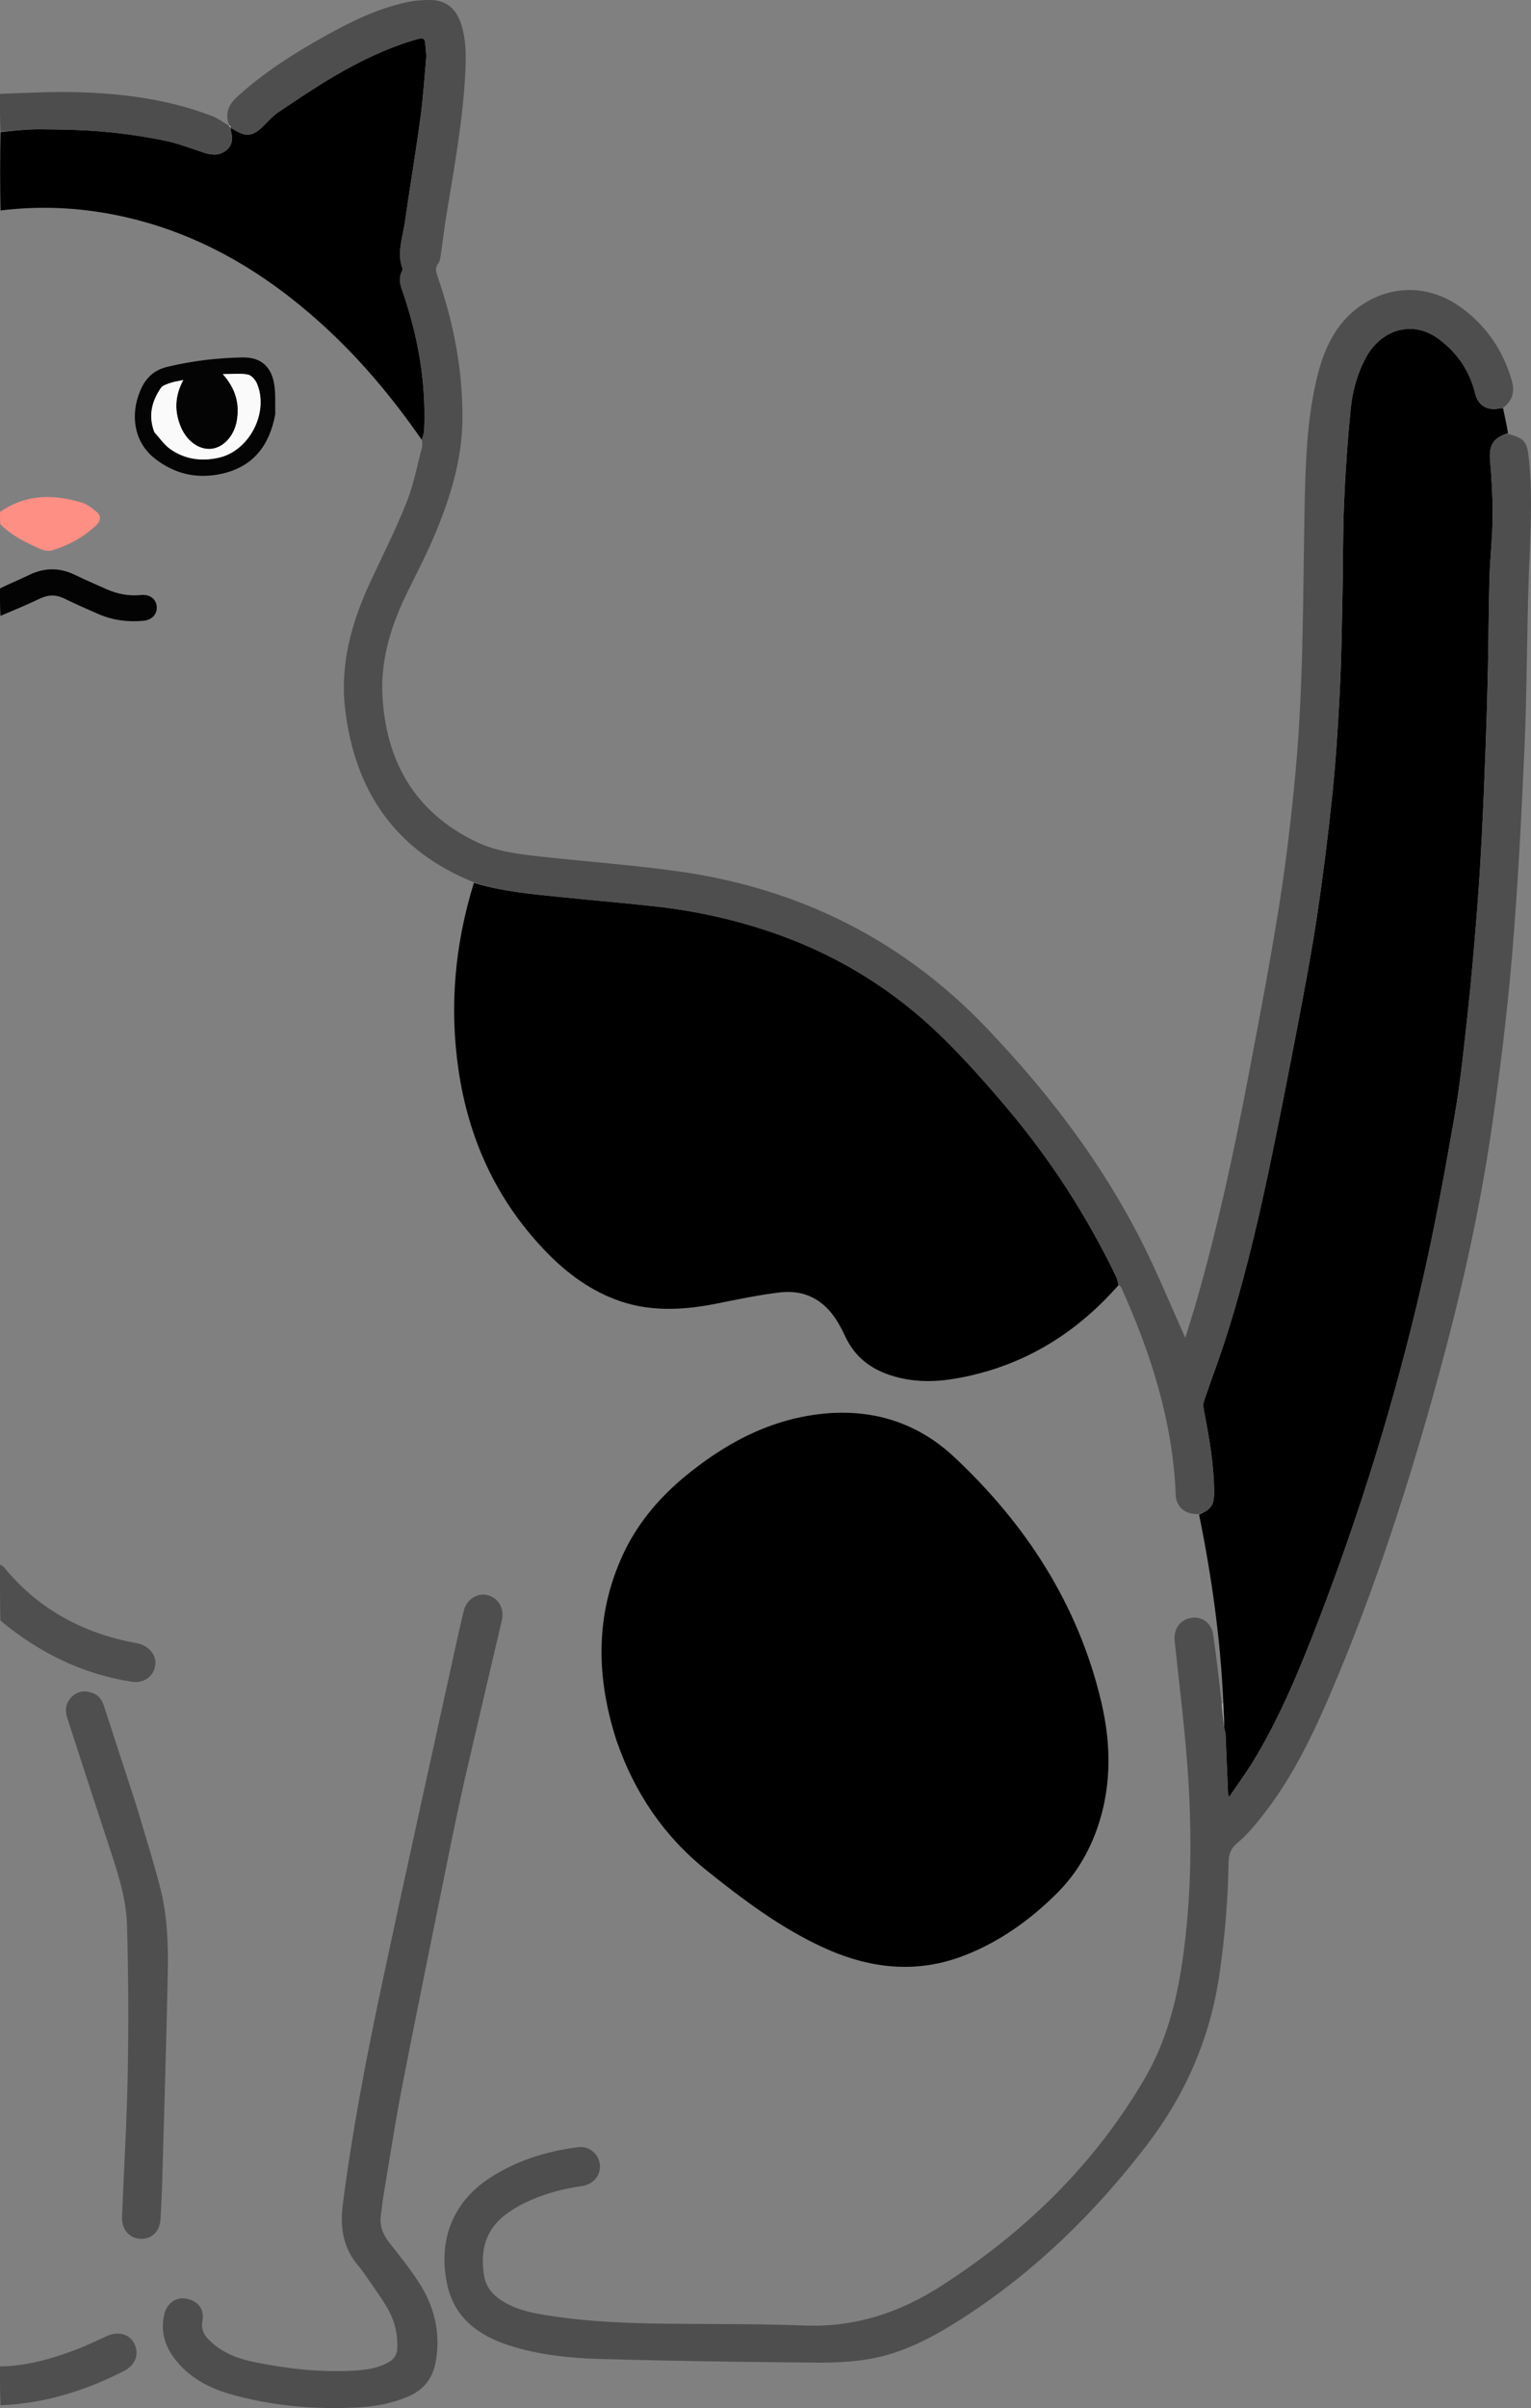 <?xml version="1.0" encoding="UTF-8"?>
<svg id="_レイヤー_2" data-name="レイヤー 2" xmlns="http://www.w3.org/2000/svg" viewBox="0 0 592.22 930.99">
  <rect x="0" y="0" width="592.22" height="930.99" fill="#808080" stroke="none"/>
  <defs>
    <style>
      .cls-1 {
        fill: #030303;
      }

      .cls-1, .cls-2, .cls-3, .cls-4, .cls-5, .cls-6, .cls-7, .cls-8, .cls-9, .cls-10 {
        stroke-width: 0px;
      }

      .cls-2 {
        fill: #4d4d4d;
      }

      .cls-3 {
        fill: #fafafa;
      }

      .cls-4 {
        fill: #4f4f4f;
      }

      .cls-5 {
        fill: #000;
      }

      .cls-6 {
        fill: #ababab;
      }

      .cls-7 {
        fill: #040404;
      }

      .cls-8 {
        fill: #4e4e4e;
      }

      .cls-9 {
        fill: #fff;
      }

      .cls-10 {
        fill: #fd8f85;
      }
    </style>
  </defs>
  <g id="Layer_1" data-name="Layer 1">
    <path class="cls-5" d="M163.16,170.07c-11.46-16.49-24.26-31.83-39.23-45.27-21.6-19.41-45.88-33.94-74.42-40.64-16.2-3.8-32.57-4.84-49.31-2.79-.2-9.99-.2-20.02.01-30.29,5.2-.54,10.19-1.13,15.17-1.09,8.27.06,16.57.2,24.8.93,7.8.68,15.59,1.84,23.27,3.39,5.34,1.07,10.49,3.1,15.7,4.8,3.09,1.01,6.02,1.03,8.57-1.16,2.36-2.02,2.32-4.7,1.58-7.47-.08-.3,0-.64.18-.98,5.68,3.77,8.28,3.47,12.96-1.33,1.66-1.7,3.3-3.5,5.26-4.81,7.08-4.74,14.14-9.55,21.49-13.85,9.63-5.64,19.65-10.57,30.39-13.82,4.82-1.46,4.83-1.38,5.1,3.57.05.9.3,1.8.22,2.68-.71,7.9-1.22,15.84-2.28,23.69-1.84,13.53-4.13,27-6.05,40.52-.83,5.83-3.14,11.64-.87,17.65.12.31-.08.81-.26,1.16-1.15,2.31-.82,4.57,0,6.91,6.18,17.64,9.46,35.76,8.62,54.51-.06,1.24-.58,2.46-.89,3.7Z"/>
    <path class="cls-2" d="M89.31,49.51c0,.32-.1.67-.02.97.74,2.77.78,5.44-1.58,7.47-2.55,2.18-5.48,2.17-8.57,1.16-5.2-1.7-10.36-3.73-15.7-4.8-7.68-1.54-15.47-2.7-23.27-3.39-8.23-.72-16.53-.86-24.8-.93-4.98-.04-9.97.55-15.17.86-.22-4.77-.22-9.54-.22-14.55,10.16-.39,20.33-.93,30.47-.64,17.75.52,35.25,2.88,51.95,9.35,2.15.83,4.01,2.42,6.15,3.52.14-.14.12-.16-.02-.04.11.36.36.6.65.89.04.04.12.13.12.13Z"/>
    <path class="cls-4" d="M0,604.96c.55.2,1.2.56,1.64,1.09,13.39,16.32,30.84,25.51,51.36,29.28,4.38.8,7.54,4.33,7.08,8.3-.5,4.36-4.35,7.29-9.03,6.57-19.2-2.95-35.94-11.23-50.92-23.69-.14-7.16-.14-14.23-.14-21.54Z"/>
    <path class="cls-4" d="M0,914.92c10.17-.19,19.78-2.87,29.17-6.42,4.13-1.56,8.12-3.49,12.14-5.33,4.37-2,8.73-.85,10.64,2.9,2.01,3.95.5,8.27-3.84,10.5-14.98,7.7-30.74,12.63-47.9,13.36-.22-4.9-.22-9.84-.22-15.01Z"/>
    <path class="cls-1" d="M0,227.5c3.73-1.87,7.51-3.39,11.17-5.17,5.92-2.88,11.76-2.99,17.71-.12,3.98,1.92,8.03,3.66,12.06,5.47,4.34,1.96,8.86,2.86,13.63,2.36,3.26-.34,5.73,1.45,6.04,4.32.32,3-1.76,5.34-5.14,5.65-5.98.55-11.79-.18-17.32-2.58-4.42-1.92-8.85-3.84-13.17-5.98-3.28-1.62-6.31-1.58-9.61,0-4.93,2.37-10,4.46-15.2,6.66-.19-3.47-.19-6.93-.19-10.62Z"/>
    <path class="cls-10" d="M0,197.92c9.91-6.9,20.6-6.92,31.54-3.65,2.17.65,4.17,2.23,5.95,3.72,1.62,1.36,1.55,3.3.03,4.78-4.91,4.78-10.79,8-17.29,10-1.35.42-3.2.11-4.54-.48-5.56-2.45-11.03-5.11-15.56-9.58-.13-1.59-.13-3.08-.13-4.8Z"/>
    <path class="cls-5" d="M432.68,496.84c-17.09,19.46-38.14,32.02-63.83,36.26-8.91,1.47-17.83,1.19-26.43-2.14-7.04-2.73-12.27-7.38-15.47-14.3-.99-2.15-2.11-4.26-3.37-6.26-5.09-8.04-12.54-11.84-21.91-10.73-8.19.97-16.31,2.7-24.41,4.31-13.4,2.67-26.68,3.33-39.71-1.77-10.76-4.21-19.62-11.13-27.46-19.46-18.35-19.48-28.86-42.7-32.72-69.04-3.6-24.5-1.43-48.56,5.94-72.39,11.51,3.53,23.28,4.42,34.98,5.63,11.71,1.21,23.45,2.17,35.15,3.48,16.56,1.85,32.72,5.49,48.42,11.18,23.47,8.51,44.2,21.51,62.05,38.84,8.98,8.72,17.34,18.13,25.42,27.7,16.91,19.99,31.05,41.84,42.42,65.45.48,1,.62,2.15.92,3.24Z"/>
    <path class="cls-5" d="M473.21,658.43c-1.07-24.45-4.44-48.59-9.38-72.85,4.79-2.15,5.85-3.71,5.82-8.82-.06-10.2-1.78-20.2-3.7-30.17-.3-1.55-.73-3.33-.27-4.73,2.4-7.31,5.21-14.49,7.61-21.81,7.25-22.12,12.69-44.72,17.49-67.47,3.93-18.64,7.59-37.34,11.17-56.06,2.69-14.06,5.37-28.13,7.49-42.27,2.37-15.85,4.36-31.76,6-47.7,1.36-13.27,2.18-26.6,2.85-39.93.61-12.28.76-24.59,1.02-36.89.25-11.89.11-23.8.62-35.69.51-12.02,1.35-24.03,2.55-36,.71-7,2.6-13.81,6.05-20.11,5.36-9.77,17.39-14.97,28.34-6.61,7.04,5.37,11.7,12.28,13.77,20.93,1.06,4.42,4.68,6.62,9.07,5.7.55-.12,1.13-.1,1.7-.14.69,3.14,1.38,6.27,1.92,9.7-5.82,1.75-7.45,4.67-6.94,10.56.64,7.34,1.05,14.73.98,22.09-.07,7.77-.98,15.53-1.21,23.3-.34,11.73-.35,23.46-.6,35.19-.22,10.24-.53,20.49-.91,30.73-.43,11.63-.9,23.25-1.51,34.87-.52,9.97-1.15,19.95-1.96,29.9-1.02,12.64-2.1,25.28-3.48,37.88-1.46,13.33-2.82,26.7-5.12,39.89-3.71,21.26-7.58,42.52-12.41,63.55-10.38,45.15-24.02,89.34-40.74,132.56-7.08,18.28-14.56,36.4-24.85,53.19-2.75,4.49-5.9,8.74-9.18,13.57-.25-.96-.35-1.17-.36-1.38-.33-7.69-.63-15.39-.98-23.08-.03-.68-.33-1.35-.5-2.25-.11-3.36-.23-6.5-.35-9.63Z"/>
    <path class="cls-5" d="M238.44,672.8c-7.86-24.4-8.31-48.39,2.57-71.86,7.51-16.2,19.93-28.13,34.46-38,11.99-8.15,25.02-13.89,39.51-15.96,20.5-2.93,38.96,2.18,53.97,16.19,27.88,26.04,48.08,57.09,57,94.64,4.13,17.41,4.12,34.8-2.55,51.78-3.31,8.43-8.1,15.94-14.5,22.32-10.32,10.29-22,18.67-35.64,24.02-18.8,7.38-37.13,5.17-55.07-3.12-16.43-7.6-30.78-18.39-44.81-29.63-16.58-13.28-28.01-30.16-34.94-50.38Z"/>
    <path class="cls-8" d="M581.46,157.65c-.63.2-1.21.18-1.76.3-4.4.93-8.02-1.27-9.07-5.7-2.07-8.65-6.73-15.56-13.77-20.93-10.95-8.35-22.98-3.16-28.34,6.61-3.45,6.3-5.35,13.11-6.05,20.11-1.21,11.96-2.04,23.98-2.55,36-.51,11.88-.38,23.79-.62,35.69-.26,12.3-.4,24.61-1.02,36.89-.67,13.32-1.48,26.66-2.85,39.93-1.63,15.94-3.63,31.85-6,47.7-2.11,14.15-4.8,28.22-7.49,42.27-3.58,18.71-7.24,37.42-11.17,56.06-4.8,22.75-10.24,45.35-17.49,67.47-2.4,7.31-5.21,14.49-7.61,21.81-.46,1.4-.03,3.18.27,4.73,1.91,9.98,3.64,19.97,3.7,30.17.03,5.11-1.02,6.68-5.83,8.63-1,.02-1.89-.06-2.77-.21-3.67-.65-6.11-3.4-6.25-7.13-1.09-28.3-9.53-54.67-21.06-80.23-.16-.35-.46-.63-.88-.96-.48-1.1-.62-2.25-1.1-3.25-11.37-23.61-25.51-45.46-42.42-65.45-8.09-9.56-16.45-18.98-25.42-27.7-17.85-17.33-38.58-30.32-62.05-38.84-15.69-5.69-31.86-9.33-48.42-11.18-11.7-1.3-23.44-2.27-35.15-3.48-11.71-1.21-23.47-2.09-34.93-5.82-30.51-12.23-46.19-35.39-49.88-67.21-2.01-17.32,2.59-33.48,9.82-49.04,4.73-10.17,9.81-20.2,13.95-30.61,2.74-6.87,4.11-14.29,6.03-21.49.19-.73-.01-1.56-.08-2.53.26-1.42.79-2.64.85-3.88.84-18.75-2.44-36.86-8.62-54.51-.82-2.34-1.15-4.6,0-6.91.17-.35.38-.85.26-1.16-2.28-6.01.04-11.82.87-17.65,1.93-13.52,4.21-26.99,6.05-40.52,1.07-7.86,1.57-15.79,2.28-23.69.08-.88-.18-1.78-.22-2.68-.27-4.95-.28-5.02-5.1-3.57-10.74,3.25-20.76,8.18-30.39,13.82-7.35,4.31-14.41,9.11-21.49,13.85-1.95,1.31-3.6,3.11-5.26,4.81-4.68,4.79-7.28,5.09-12.96,1.33-.16.01-.24-.08-.25-.28-.18-.42-.36-.64-.54-.86,0,0,.02.03.03.04-1.95-4.56-.19-8.03,3.18-11.11,10.19-9.3,21.76-16.61,33.74-23.3,9.96-5.56,20.2-10.59,31.44-13.07,3.09-.68,6.33-.96,9.5-.92,6.09.07,9.88,3.5,11.74,9.12,1.89,5.7,2.01,11.62,1.75,17.54-.83,18.9-4.25,37.47-7.31,56.08-.88,5.34-1.5,10.72-2.29,16.07-.15,1.04-.3,2.24-.91,3.01-1.47,1.85-.86,3.45-.18,5.4,6.2,17.96,9.76,36.4,9.49,55.48-.21,14.94-4.48,28.96-10.07,42.58-3.23,7.87-7.15,15.46-10.93,23.09-6.35,12.83-10.71,26.24-9.92,40.66,1.4,25.56,12.69,45.15,36.33,56.46,7.93,3.79,16.67,4.79,25.31,5.73,17.37,1.89,34.82,3.19,52.12,5.57,46.94,6.45,87.2,26.34,120.07,60.79,23.64,24.78,44.3,51.74,59.79,82.37,6.2,12.26,11.4,25.02,16.93,37.27,1.4-4.59,3.09-9.8,4.59-15.05,8.08-28.32,14.28-57.07,19.79-85.97,4.22-22.14,8.46-44.29,12-66.55,2.66-16.75,4.62-33.65,6.2-50.54,3.31-35.27,2.86-70.69,3.64-106.07.33-15.26.95-30.53,4.36-45.5,1.89-8.3,4.66-16.26,10.21-22.92,10.01-12.02,29.27-18.35,46.74-5.12,9.26,7.02,15.4,16.18,18.68,27.34,1.29,4.38.58,7.89-3.23,10.81Z"/>
    <path class="cls-8" d="M473.55,668.3c.18.67.48,1.34.51,2.02.35,7.69.66,15.39.98,23.08,0,.21.11.42.36,1.38,3.28-4.82,6.42-9.07,9.18-13.57,10.29-16.78,17.77-34.9,24.85-53.19,16.72-43.22,30.36-87.41,40.74-132.56,4.83-21.02,8.7-42.29,12.41-63.55,2.3-13.19,3.66-26.57,5.12-39.89,1.39-12.6,2.46-25.24,3.48-37.88.81-9.95,1.43-19.93,1.96-29.9.61-11.62,1.08-23.24,1.51-34.87.38-10.24.69-20.48.91-30.73.26-11.73.26-23.46.6-35.19.23-7.77,1.14-15.53,1.21-23.3.06-7.36-.34-14.75-.98-22.09-.52-5.89,1.11-8.81,6.95-10.35,6.47,1.78,7.39,3.11,8.07,9.7,1.49,14.52.58,29.01.03,43.54-.85,22.48-.72,45-1.71,67.47-1.19,27.14-2.58,54.29-4.87,81.35-1.92,22.71-4.75,45.37-8.07,67.92-4.71,31.97-11.92,63.46-20.45,94.63-11.33,41.38-24.49,82.15-41.35,121.65-6.96,16.31-14.59,32.31-25.46,46.47-3.29,4.28-6.74,8.61-10.85,12.04-2.86,2.38-3.43,4.73-3.47,8.01-.19,14.21-1.44,28.33-3.45,42.42-3.52,24.68-13.03,46.67-28.17,66.44-20.05,26.18-43.29,48.88-71.05,66.78-10.86,7-22.23,13.23-35.03,15.67-7.19,1.37-14.67,1.68-22.02,1.62-27.83-.24-55.66-.62-83.48-1.4-11.78-.33-23.61-1.58-34.92-5.19-11.75-3.75-21.22-10.55-24.05-23.35-3.65-16.52,1.51-31.76,16.47-41.48,10.38-6.75,21.89-10.3,34.07-11.86,4.3-.55,8.04,2.57,8.46,6.77.41,4.16-2.58,7.66-7.02,8.28-7.68,1.07-15.09,3.11-22.07,6.5-2.35,1.14-4.62,2.51-6.74,4.03-8.41,5.99-10.56,14.42-8.96,24.12.77,4.7,3.8,7.89,7.8,10.22,5.8,3.38,12.29,4.45,18.78,5.43,14.32,2.15,28.76,2.7,43.21,2.88,18.06.22,36.14.02,54.18.72,19.48.75,36.76-4.96,52.93-15.36,32.27-20.75,59.11-46.76,78.59-80.05,8.18-13.97,12.26-29.24,14.58-45.09,3.67-24.98,3.85-50.09,2.03-75.19-1.19-16.35-3.25-32.64-4.97-48.96-.47-4.5,1.94-8.08,6.19-8.91,4.09-.8,8.01,1.79,8.69,6.36,1.3,8.68,2.24,17.41,3.3,26.54.31,3.58.66,6.72,1,9.87Z"/>
    <path class="cls-8" d="M174.45,712.68c-6.28,31.14-12.67,62.04-18.71,93.01-2.89,14.8-5.12,29.73-7.63,44.6-.31,1.86-.4,3.76-.72,5.61-.74,4.26.57,7.82,3.21,11.16,3.96,5.02,7.98,10.03,11.45,15.39,6.05,9.36,8.5,19.71,6.47,30.79-1.13,6.16-4.64,10.75-10.57,13.27-6.12,2.6-12.55,3.88-19.12,4.22-17.08.9-33.97-.5-50.42-5.33-7.97-2.34-15.15-6.31-20.47-12.98-4.23-5.3-5.99-11.23-4.32-17.96,1.02-4.08,4.61-6.51,8.44-5.77,4.58.89,7.11,4.17,6.24,8.68-.59,3.07.54,5.29,2.53,7.28,4.76,4.77,10.78,7.17,17.19,8.49,12.33,2.54,24.8,4.02,37.41,3.46,5.23-.23,10.48-.71,15.18-3.51,2.06-1.22,2.97-2.96,3.06-5.25.24-5.74-1.15-11.12-4.09-15.98-2.67-4.41-5.75-8.58-8.67-12.84-.65-.95-1.31-1.9-2.07-2.76-6.13-6.99-7.39-15.02-6.22-24.1,3.66-28.42,9.06-56.52,15.01-84.51,9.53-44.81,19.5-89.52,29.3-134.26.77-3.52,1.61-7.03,2.44-10.54,1.04-4.4,5.11-7.13,9.16-6.15,4.26,1.02,6.66,5.23,5.6,9.73-4.71,20.1-9.45,40.19-14.09,60.31-1.97,8.54-3.72,17.14-5.59,25.92Z"/>
    <path class="cls-4" d="M52.93,698.63c3.12,10.63,6.46,21.01,9.13,31.56,2.69,10.64,3.06,21.63,2.84,32.54-.54,27.41-1.43,54.82-2.2,82.23-.12,4.18-.41,8.36-.58,12.55-.2,5.02-3.17,8.17-7.67,8.05-4.38-.11-7.45-3.62-7.25-8.49.75-18.62,1.88-37.23,2.22-55.86.34-18.95.24-37.93-.29-56.88-.31-11.04-3.97-21.54-7.42-31.99-5.29-16.02-10.47-32.08-15.69-48.12-1.03-3.15-.59-6.05,1.9-8.35,2.34-2.18,5.15-2.39,8.04-1.27,2.21.86,3.5,2.6,4.22,4.83,4.22,13.01,8.45,26.02,12.77,39.2Z"/>
    <path class="cls-7" d="M106.46,160.25c-2.25,11.96-8.47,20.16-20.55,22.88-9.69,2.18-18.57.16-26.32-6.1-7.48-6.04-9.42-16.22-5.35-25.95,2.03-4.86,5.2-7.98,10.52-9.26,9.54-2.3,19.16-3.44,28.95-3.63,7.95-.15,11.14,4.29,12.23,9.68.79,3.93.41,8.09.53,12.36M59.73,167.16c2.04,2.19,3.79,4.8,6.18,6.48,5.66,3.97,12.12,4.82,18.81,3.29,11.75-2.69,19.36-17.37,14.72-28.57-.61-1.48-2.19-3.3-3.58-3.56-2.93-.55-6.03-.17-9.67-.17,5.03,5.64,6.55,11.46,5.44,17.98-.98,5.77-4.97,10.25-9.62,10.88-4.57.62-9.41-2.53-11.84-7.95-2.78-6.19-2.65-12.37.74-18.62-1.79.39-3.43.59-4.95,1.11-1.35.46-3.05.96-3.76,2.01-3.49,5.11-4.88,10.68-2.47,17.12Z"/>
    <path class="cls-6" d="M473.55,668.07c-.35-2.92-.69-6.06-.99-9.43.14-.21.24-.2.49-.2.27,3.13.39,6.26.5,9.63Z"/>
    <path class="cls-9" d="M88.55,48.48c.32.09.5.31.64.69-.29-.08-.54-.32-.64-.69Z"/>
    <path class="cls-3" d="M59.67,166.98c-2.36-6.25-.97-11.82,2.52-16.93.72-1.05,2.42-1.54,3.76-2.01,1.52-.52,3.16-.73,4.95-1.11-3.39,6.25-3.52,12.43-.74,18.62,2.43,5.41,7.27,8.56,11.84,7.95,4.65-.63,8.64-5.11,9.62-10.88,1.1-6.52-.41-12.34-5.44-17.98,3.64,0,6.75-.38,9.67.17,1.39.26,2.97,2.08,3.58,3.56,4.64,11.19-2.97,25.88-14.72,28.57-6.69,1.53-13.15.68-18.81-3.29-2.4-1.68-4.14-4.29-6.24-6.66Z"/>
  </g>
</svg>
